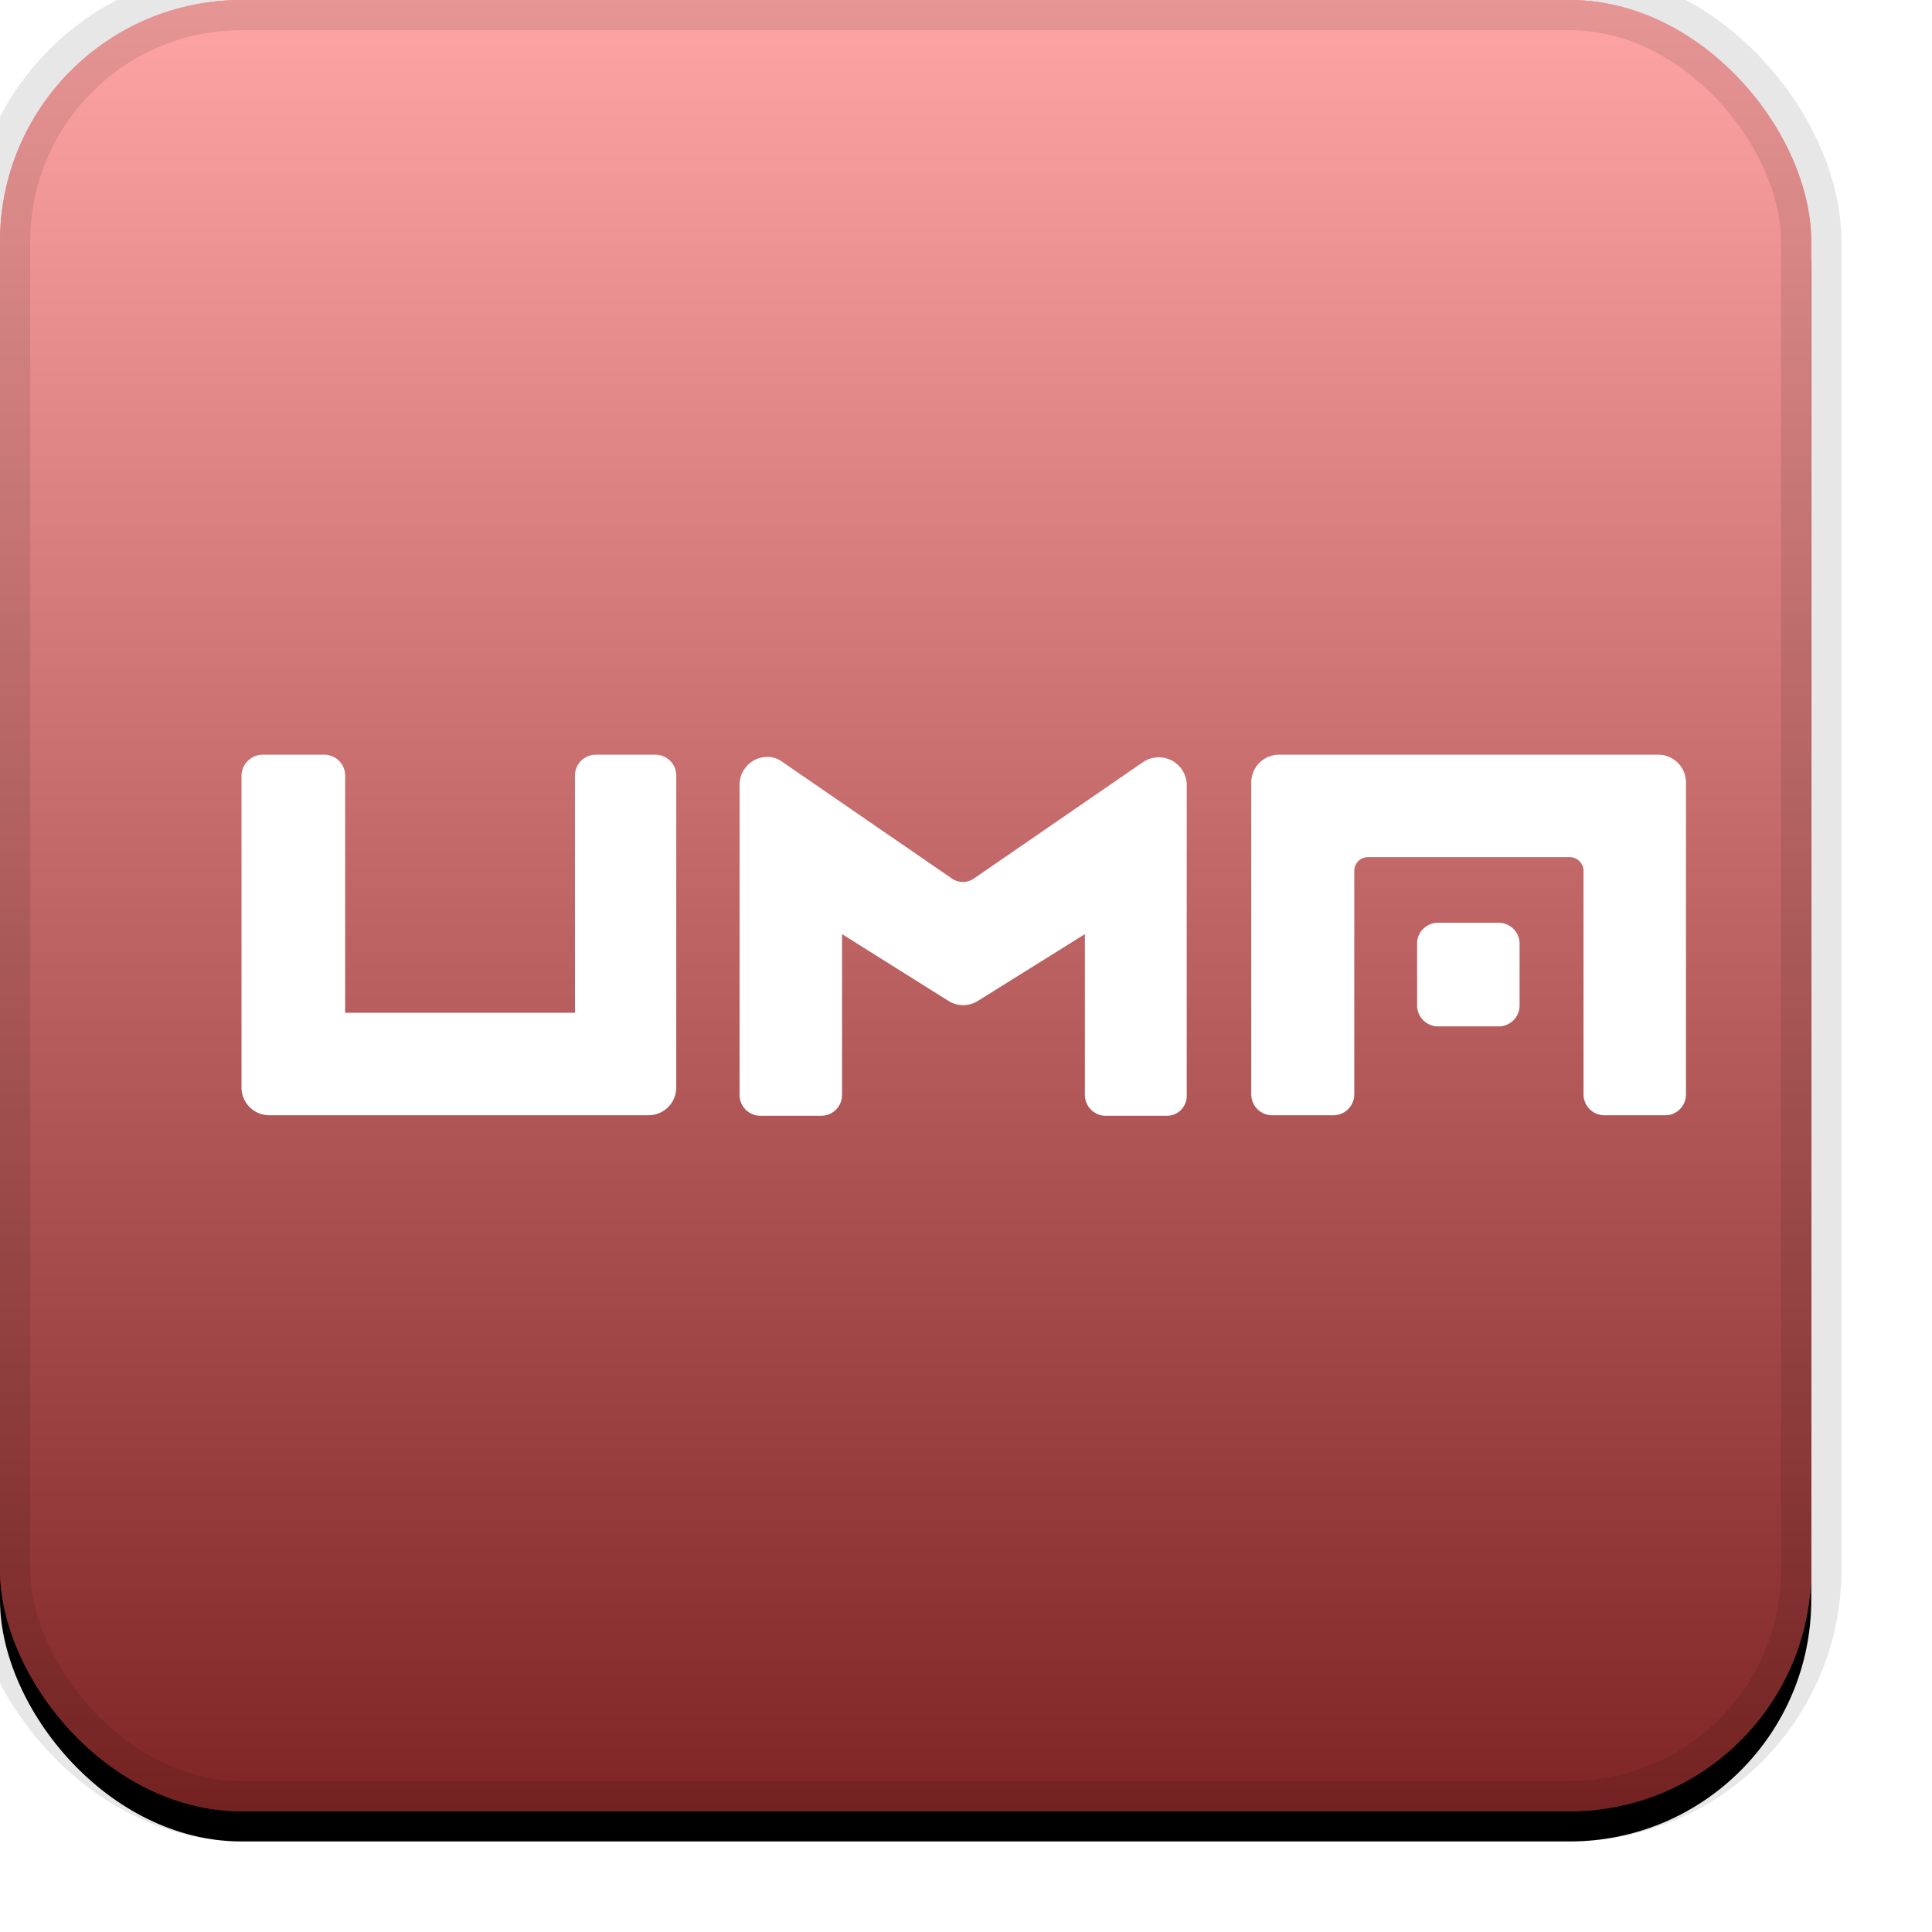 <svg width="32" height="32" viewBox="0 0 32 32" xmlns="http://www.w3.org/2000/svg" xmlns:xlink="http://www.w3.org/1999/xlink"><defs><filter x="-5.8%" y="-4.2%" width="111.7%" height="111.7%" filterUnits="objectBoundingBox" id="a"><feOffset dy=".5" in="SourceAlpha" result="shadowOffsetOuter1"/><feGaussianBlur stdDeviation=".5" in="shadowOffsetOuter1" result="shadowBlurOuter1"/><feComposite in="shadowBlurOuter1" in2="SourceAlpha" operator="out" result="shadowBlurOuter1"/><feColorMatrix values="0 0 0 0 0 0 0 0 0 0 0 0 0 0 0 0 0 0 0.199 0" in="shadowBlurOuter1"/></filter><filter id="d"><feColorMatrix in="SourceGraphic" values="0 0 0 0 1 0 0 0 0 1 0 0 0 0 1 0 0 0 1 0"/></filter><filter x="-15.6%" y="-62.5%" width="131.2%" height="225%" filterUnits="objectBoundingBox" id="e"><feOffset dy=".5" in="SourceAlpha" result="shadowOffsetOuter1"/><feGaussianBlur stdDeviation=".5" in="shadowOffsetOuter1" result="shadowBlurOuter1"/><feColorMatrix values="0 0 0 0 0 0 0 0 0 0 0 0 0 0 0 0 0 0 0.204 0" in="shadowBlurOuter1" result="shadowMatrixOuter1"/><feMerge><feMergeNode in="shadowMatrixOuter1"/><feMergeNode in="SourceGraphic"/></feMerge></filter><linearGradient x1="50%" y1="0%" x2="50%" y2="100%" id="c"><stop stop-color="#FFF" stop-opacity=".5" offset="0%"/><stop stop-opacity=".5" offset="100%"/></linearGradient><rect id="b" x="0" y="0" width="30" height="30" rx="4" ry="4"/></defs><g fill="none" fill-rule="evenodd"><use fill="#000" filter="url(#a)" xlink:href="#b"/><use fill="#FF4A4A" xlink:href="#b"/><use fill="url(#c)" style="mix-blend-mode:soft-light" xlink:href="#b"/><rect width="30" height="30" rx="4" ry="4" stroke-opacity=".097" stroke="#000" stroke-linejoin="square" cx="16" cy="15" r="14.5"/><g filter="url(#d)"><g filter="url(#e)" transform="translate(4 12)" fill="#FFF" fill-rule="nonzero"><path d="M15.328 5.981h-1.012a.346.346 0 01-.347-.347V2.972l-1.772 1.106a.458.458 0 01-.488 0L9.947 2.972v2.662c0 .188-.15.347-.347.347H8.597a.346.346 0 01-.347-.347V.497a.46.46 0 01.46-.46c.093 0 .177.029.252.085l2.794 1.922a.323.323 0 00.385 0L14.934.122a.464.464 0 01.722.375v5.137a.33.33 0 01-.328.347zM6.74 5.972H.46a.46.46 0 01-.46-.46V.348A.354.354 0 01.356 0H1.37c.187 0 .347.15.347.347v3.928h3.806V.347c0-.188.15-.347.347-.347h.984c.188 0 .347.15.347.347v5.166a.46.46 0 01-.46.459zM17.184 0h6.282a.46.46 0 01.459.46v5.165c0 .188-.15.347-.338.347h-1.012a.346.346 0 01-.347-.347V1.922a.228.228 0 00-.225-.225h-3.347a.228.228 0 00-.225.225v3.703c0 .188-.15.347-.347.347h-1.012a.346.346 0 01-.347-.347V.459a.46.46 0 01.46-.459z"/><path d="M19.819 2.784h1.003c.187 0 .347.15.347.347v1.022c0 .188-.15.347-.347.347h-1.003a.346.346 0 01-.347-.347V3.122c0-.188.16-.338.347-.338z"/></g></g></g></svg>
